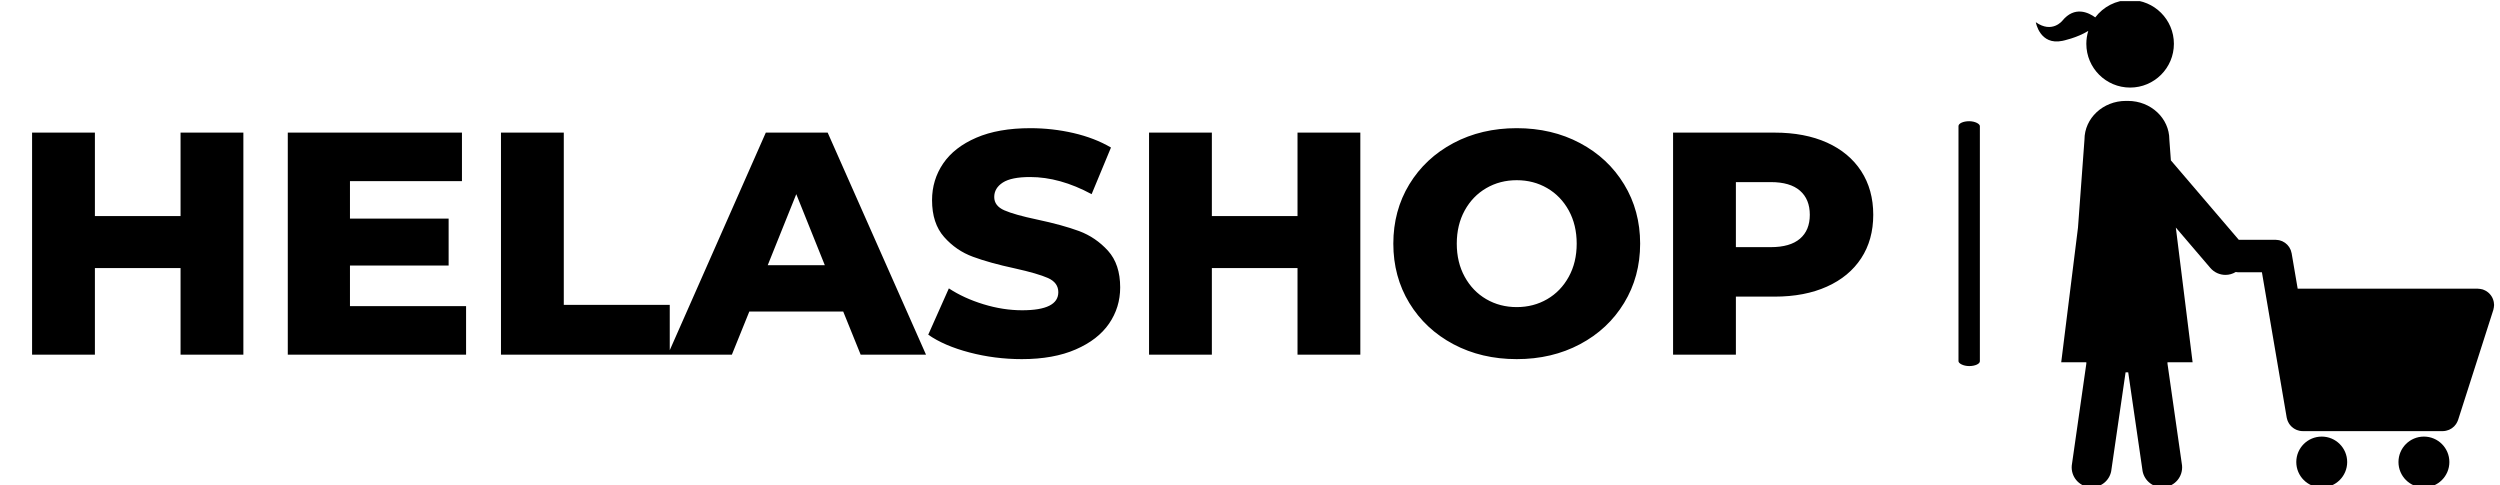 <?xml version="1.0" encoding="UTF-8"?>
<svg version="1.1" viewBox="0 0 2000 388" xmlns="http://www.w3.org/2000/svg">
<g transform="translate(-1.212 .915)">
<svg width="2e3" height="388" data-background-color="#5d87ff" viewBox="0 0 396 77" xmlns="http://www.w3.org/2000/svg" xmlns:xlink="http://www.w3.org/1999/xlink">
<g transform="translate(.24 -.181)">
<svg width="395.52" height="77.363" viewBox="0 0 395.52 77.363">
<svg width="395.52" height="77.363" viewBox="0 0 518.702 101.457">
<rect class="rect-qz-0" x="407.18" y="25.237" width="4.452" height="50.982" rx="1%" stroke="transparent" stroke-width="0" data-fill-palette-color="primary" data-palette-color="#ffffff"/>
<g transform="translate(0 25.364)">
<svg width="395.52" height="50.729" viewBox="0 0 395.52 50.729">
<svg width="395.52" height="50.729" viewBox="0 0 395.52 50.729">
<svg width="395.52" height="50.729" viewBox="0 0 395.52 50.729">
<g>
<svg width="395.52" height="50.729" data-palette-color="#ffffff" viewBox="2.5 -36.7 292.18 38.4">
<g class="wordmark-text-0" data-fill-palette-color="primary">
<path d="m26.9-35h9.9v35h-9.9v-13.65h-13.5v13.65h-9.9v-35h9.9v13.15h13.5v-13.15zm26.7 27.35h18.3v7.65h-28.1v-35h27.45v7.65h-17.65v5.9h15.55v7.4h-15.55v6.4zm23.8 7.65v-35h9.9v27.15h16.7v7.85h-26.6zm56.69 0-2.75-6.8h-14.8l-2.75 6.8h-10.1l15.45-35h9.75l15.5 35h-10.3zm-14.65-14.1h9l-4.5-11.2-4.5 11.2zm40.05 14.8q-4.25 0-8.25-1.05t-6.5-2.8l3.25-7.3q2.35 1.55 5.45 2.5t6.1 0.95q5.7 0 5.7-2.85 0-1.5-1.62-2.23-1.63-0.72-5.23-1.52-3.95-0.85-6.6-1.83-2.65-0.97-4.55-3.12t-1.9-5.8q0-3.2 1.75-5.78 1.75-2.57 5.23-4.07 3.47-1.5 8.52-1.5 3.45 0 6.8 0.77 3.35 0.78 5.9 2.28l-3.05 7.35q-5-2.7-9.7-2.7-2.95 0-4.3 0.87-1.35 0.88-1.35 2.28t1.6 2.1 5.15 1.45q4 0.85 6.63 1.82 2.62 0.98 4.55 3.1 1.92 2.13 1.92 5.78 0 3.15-1.75 5.7t-5.25 4.07q-3.5 1.53-8.5 1.53zm43.45-35.7h9.9v35h-9.9v-13.65h-13.5v13.65h-9.9v-35h9.9v13.15h13.5v-13.15zm34.55 35.7q-5.55 0-9.98-2.35-4.42-2.35-6.95-6.5-2.52-4.15-2.52-9.35t2.52-9.35q2.53-4.15 6.95-6.5 4.43-2.35 9.98-2.35t9.97 2.35q4.43 2.35 6.95 6.5 2.53 4.15 2.53 9.35t-2.53 9.35q-2.52 4.15-6.95 6.5-4.42 2.35-9.97 2.35zm0-8.2q2.65 0 4.8-1.25t3.4-3.53q1.25-2.27 1.25-5.22t-1.25-5.23q-1.25-2.27-3.4-3.52t-4.8-1.25-4.8 1.25-3.4 3.52q-1.25 2.28-1.25 5.23t1.25 5.22q1.25 2.28 3.4 3.53t4.8 1.25zm40.64-27.5q4.75 0 8.25 1.57 3.5 1.58 5.4 4.5 1.9 2.93 1.9 6.88t-1.9 6.85-5.4 4.47q-3.5 1.58-8.25 1.58h-6.1v9.15h-9.9v-35h16zm-0.6 18.05q3.05 0 4.6-1.33 1.55-1.32 1.55-3.77t-1.55-3.8-4.6-1.35h-5.5v10.25h5.5z" data-fill-palette-color="primary"/>
</g>
</svg>
</g>
</svg>
</svg>
</svg>
</g>
<g transform="translate(423.28)">
<svg width="95.418" height="101.46" viewBox="0 0 95.418 101.457">
<svg class="icon-icon-0" width="95.418" height="101.46" enable-background="new 0 0 100 100" data-fill-palette-color="accent" version="1.1" viewBox="7.679 5 84.643 90" xml:space="preserve" xmlns="http://www.w3.org/2000/svg" xmlns:xlink="http://www.w3.org/1999/xlink"><g data-fill-palette-color="accent"><circle cx="60.488" cy="90.333" r="4.7" data-fill-palette-color="accent"/><circle cx="79.361" cy="90.333" r="4.7" data-fill-palette-color="accent"/><path d="m92.309 61.193c-4e-3 -0.109-0.016-0.217-0.031-0.324-0.016-0.092-0.029-0.182-0.053-0.271-0.023-0.097-0.055-0.188-0.088-0.281-0.031-0.092-0.066-0.182-0.107-0.271-0.039-0.086-0.086-0.168-0.135-0.252-0.049-0.082-0.1-0.161-0.156-0.239-0.057-0.08-0.121-0.151-0.186-0.228-0.063-0.069-0.125-0.137-0.193-0.201-0.072-0.065-0.148-0.127-0.227-0.188-0.078-0.059-0.156-0.115-0.24-0.168-0.078-0.047-0.16-0.09-0.244-0.133-0.096-0.047-0.195-0.092-0.297-0.129-0.039-0.014-0.074-0.037-0.115-0.049-0.047-0.016-0.096-0.019-0.145-0.031-0.102-0.027-0.205-0.051-0.313-0.066-0.104-0.016-0.201-0.025-0.301-0.029-0.055-4e-3 -0.105-0.017-0.156-0.017h-33.277l-1.113-6.534c-4e-3 -0.017-0.01-0.029-0.014-0.045-0.021-0.121-0.061-0.234-0.096-0.35-0.023-0.076-0.041-0.152-0.07-0.225-0.045-0.113-0.105-0.217-0.164-0.322-0.035-0.064-0.064-0.133-0.105-0.194-0.072-0.109-0.158-0.21-0.244-0.31-0.039-0.045-0.072-0.094-0.113-0.137-0.104-0.107-0.219-0.2-0.338-0.291-0.033-0.025-0.061-0.056-0.096-0.078-0.121-0.085-0.252-0.154-0.385-0.221-0.041-0.021-0.078-0.047-0.117-0.064-0.115-0.051-0.236-0.085-0.357-0.121-0.068-0.021-0.137-0.049-0.207-0.063-0.096-0.021-0.193-0.027-0.295-0.039-0.104-0.014-0.203-0.029-0.307-0.031-0.018 0-0.033-5e-3 -0.049-5e-3h-6.807l-12.541-14.671-0.283-3.835c0-3.946-3.424-7.146-7.646-7.146h-0.383c-4.224 0-7.646 3.198-7.646 7.146l-0.283 3.848-0.916 12.412-3.096 24.862h4.637v0.262l-2.69 18.809c-0.189 2.027 1.299 3.822 3.326 4.012 0.114 0.011 0.231 0.015 0.345 0.015 1.881 0 3.486-1.432 3.664-3.34l2.604-17.893h0.488l2.604 17.893c0.18 1.908 1.785 3.34 3.664 3.34 0.114 0 0.229-4e-3 0.348-0.016 2.025-0.189 3.514-1.984 3.326-4.012l-2.69-18.81v-0.26h4.638l-3.097-24.878 6.369 7.452c0.73 0.854 1.764 1.291 2.803 1.291 0.658 0 1.314-0.182 1.901-0.536 0.176 0.032 0.356 0.056 0.542 0.056h4.287l4.576 26.836c2e-3 0.019 0.01 0.031 0.012 0.049 0.016 0.082 0.043 0.16 0.063 0.242 0.029 0.104 0.059 0.207 0.098 0.306 0.027 0.073 0.063 0.146 0.1 0.215 0.049 0.099 0.098 0.192 0.154 0.285 0.041 0.063 0.086 0.125 0.131 0.187 0.066 0.088 0.135 0.172 0.209 0.252 0.051 0.055 0.104 0.106 0.16 0.159 0.078 0.072 0.162 0.14 0.248 0.203 0.061 0.047 0.123 0.093 0.188 0.134 0.094 0.059 0.189 0.106 0.285 0.153 0.068 0.032 0.133 0.067 0.203 0.099 0.115 0.045 0.236 0.077 0.355 0.108 0.061 0.017 0.115 0.037 0.176 0.049 0.186 0.035 0.375 0.058 0.57 0.058h6e-3 25.834c4e-3 0 8e-3 2e-3 0.012 2e-3 0.188 0 0.369-0.023 0.551-0.058 0.055-0.012 0.107-0.026 0.162-0.039 0.121-0.03 0.238-0.065 0.355-0.11 0.061-0.023 0.119-0.047 0.178-0.072 0.113-0.053 0.221-0.113 0.326-0.178 0.045-0.027 0.092-0.053 0.135-0.082 0.146-0.103 0.283-0.213 0.41-0.338 0.01-0.01 0.016-0.021 0.023-0.027 0.115-0.117 0.219-0.244 0.314-0.381 0.033-0.047 0.061-0.098 0.09-0.146 0.063-0.102 0.121-0.205 0.172-0.316 0.029-0.063 0.057-0.129 0.082-0.196 0.018-0.048 0.043-0.093 0.059-0.144l6.5-20.301c0.016-0.051 0.018-0.1 0.031-0.148 0.025-0.1 0.049-0.2 0.064-0.305s0.023-0.209 0.031-0.313c2e-3 -0.052 0.016-0.099 0.016-0.147s-0.011-0.087-0.013-0.13z" data-fill-palette-color="accent"/><path d="m17.367 10.707c-0.231 0.752-0.357 1.551-0.357 2.379 0 4.465 3.621 8.085 8.087 8.085 4.465 0 8.086-3.62 8.086-8.085 0-4.466-3.621-8.086-8.086-8.086-2.632 0-4.962 1.262-6.438 3.208-1.237-0.897-3.81-2.163-6.084 0.622 0 0-1.892 2.402-4.896 0.268 0 0 0.719 4.33 4.932 3.441-2e-3 0 2.641-0.529 4.756-1.832z" data-fill-palette-color="accent"/></g></svg>
</svg>
</g>
</svg>
</svg>
<rect width="395.52" height="77.363" fill="none" visibility="hidden"/>
</g>
</svg>
</g>
</svg>
